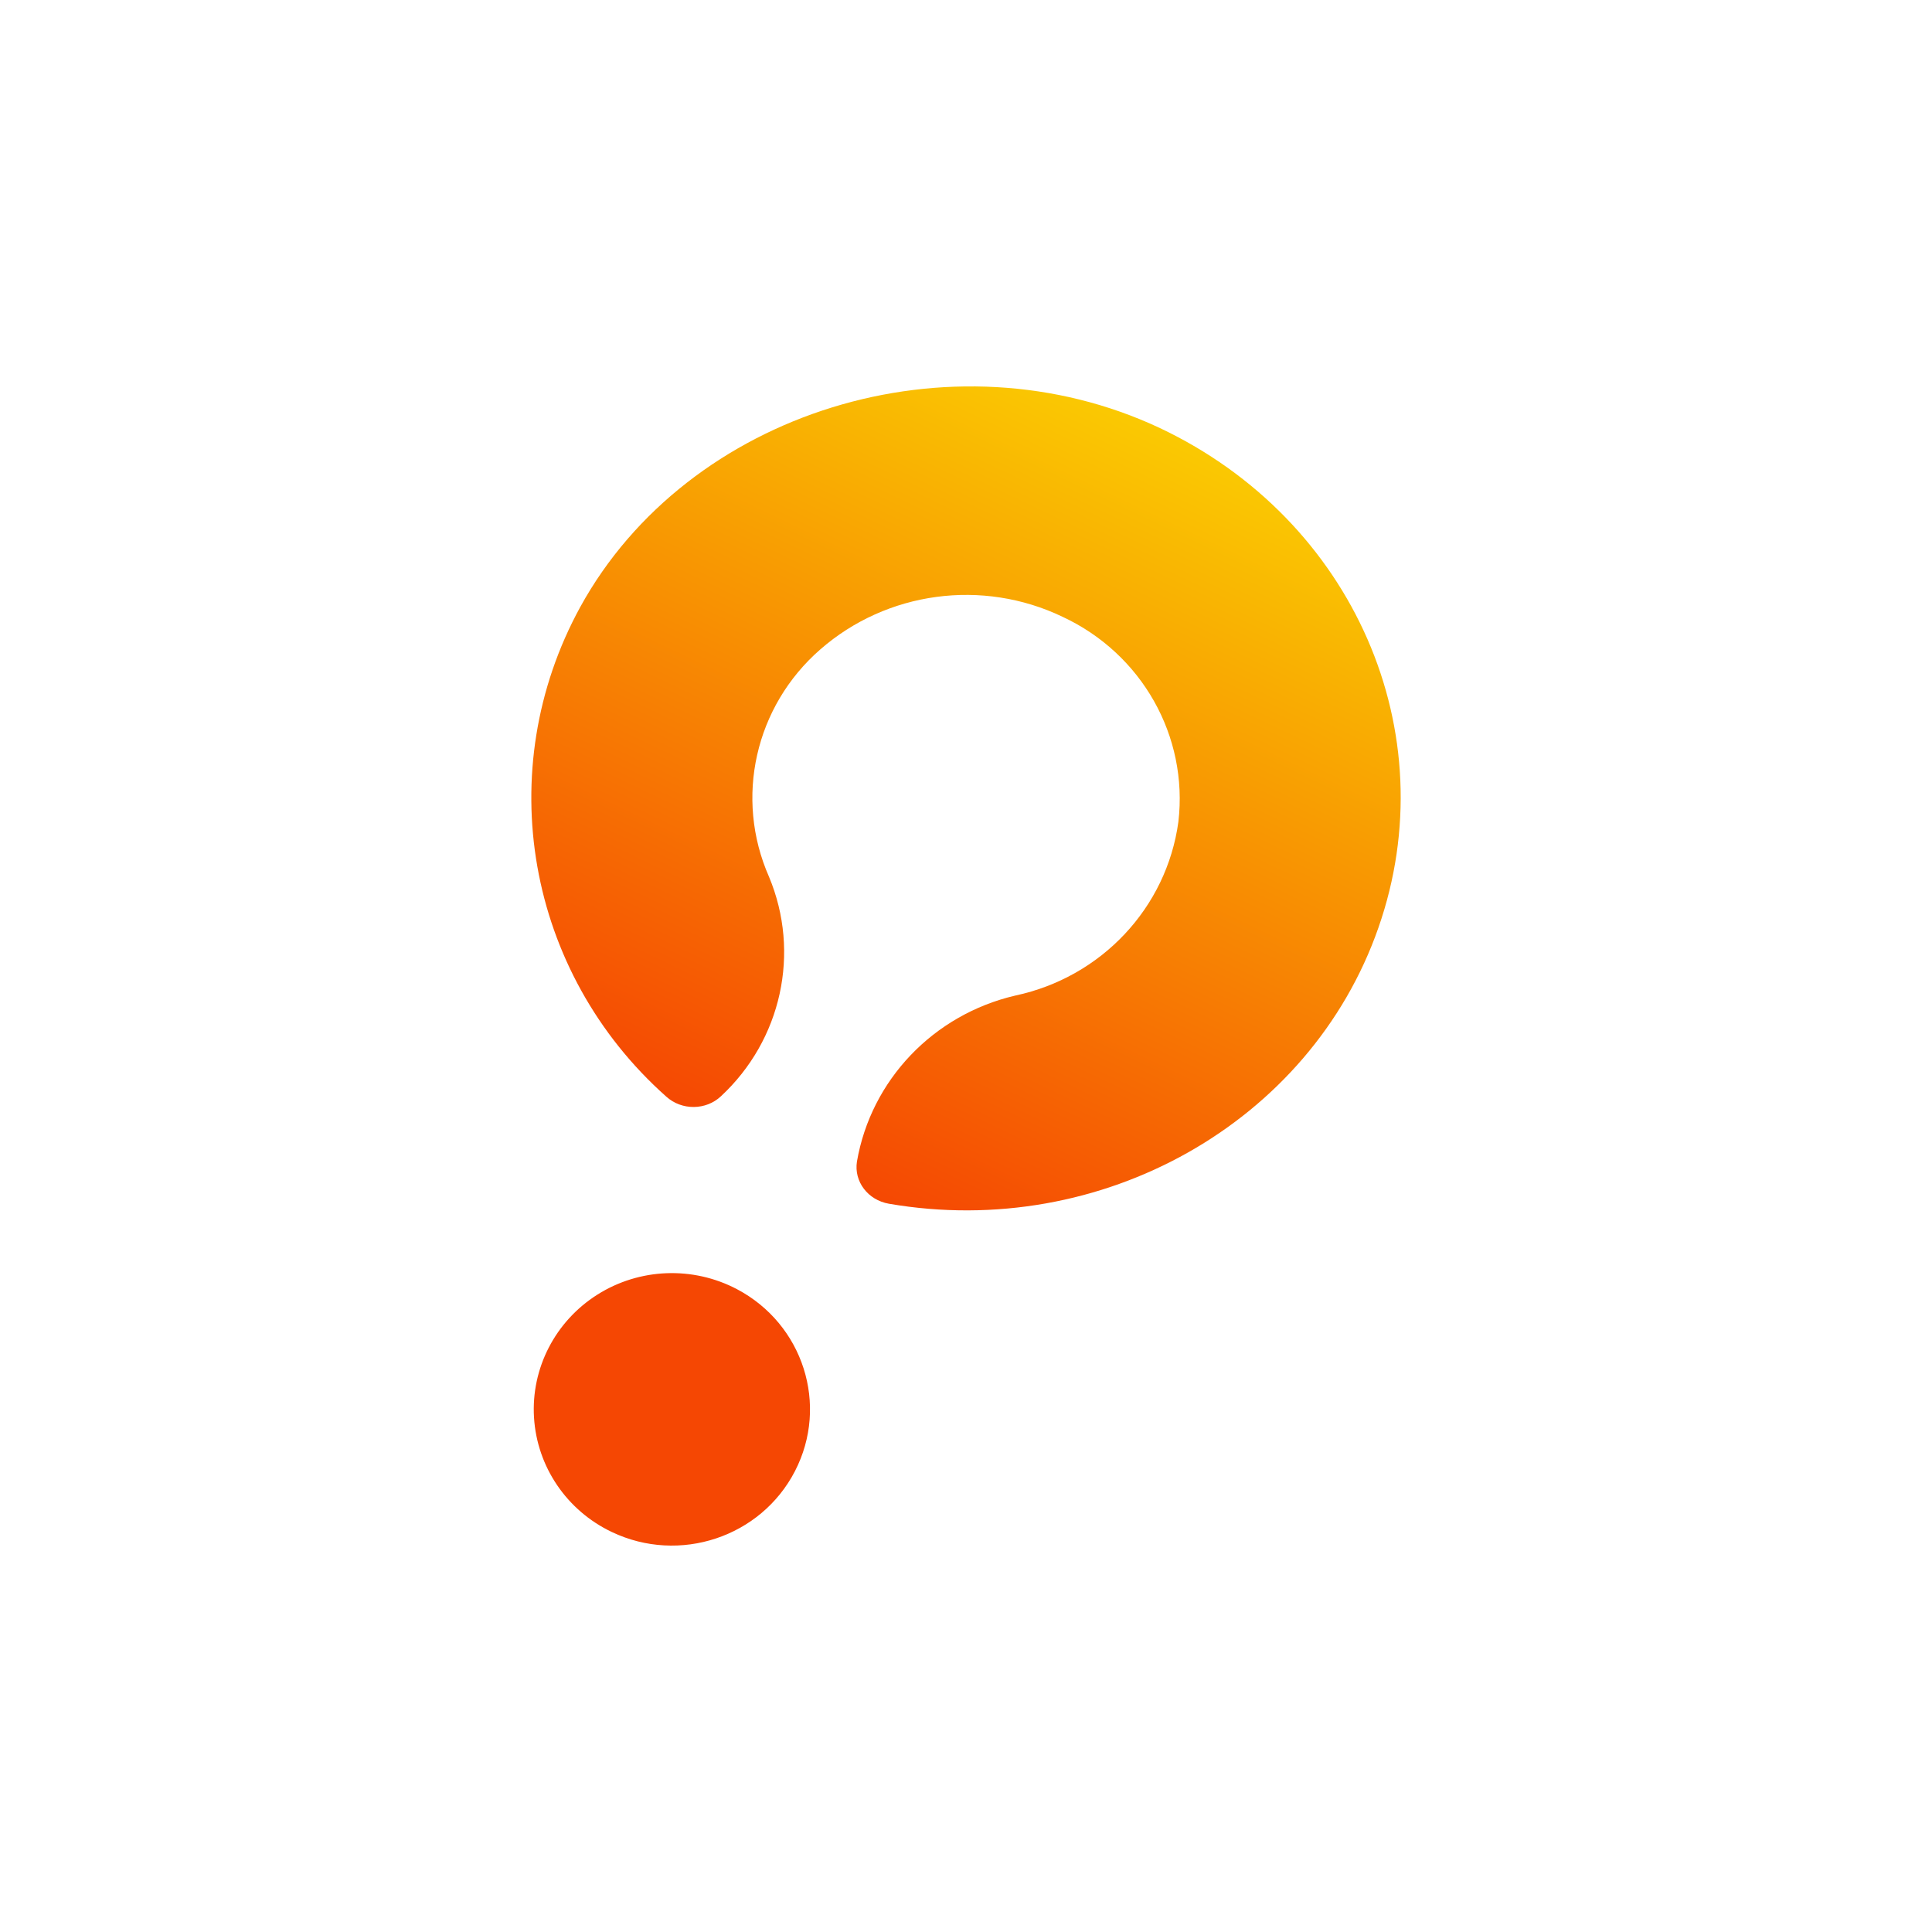 <svg width="40" height="40" viewBox="0 0 40 40" fill="none" xmlns="http://www.w3.org/2000/svg">
<path d="M12.666 31.718C11.733 31.274 11.118 30.367 11.056 29.347C10.994 28.328 11.496 27.355 12.368 26.804C13.239 26.253 14.345 26.21 15.258 26.691C16.631 27.415 17.165 29.089 16.459 30.458C15.753 31.826 14.067 32.387 12.666 31.718Z" fill="#F54703"/>
<path d="M12.013 12.568C10.164 15.947 10.899 20.13 13.794 22.704C14.115 22.995 14.617 22.988 14.925 22.698C16.182 21.531 16.578 19.725 15.922 18.154C15.203 16.524 15.631 14.625 16.983 13.446C18.361 12.242 20.342 11.975 21.999 12.77C23.641 13.535 24.605 15.242 24.397 17.016C24.154 18.794 22.805 20.232 21.021 20.612C19.325 21.007 18.033 22.361 17.742 24.05C17.678 24.461 17.967 24.846 18.404 24.922C22.809 25.68 27.13 23.241 28.538 19.209C29.953 15.165 28.024 10.76 24.018 8.864C19.697 6.83 14.238 8.517 12.013 12.568Z" fill="url(#paint0_linear_10720_16090)"/>
<defs>
<linearGradient id="paint0_linear_10720_16090" x1="23.986" y1="27.772" x2="31.325" y2="12.384" gradientUnits="userSpaceOnUse">
<stop stop-color="#F54703"/>
<stop offset="1" stop-color="#FAC902"/>
</linearGradient>
</defs>
</svg>
